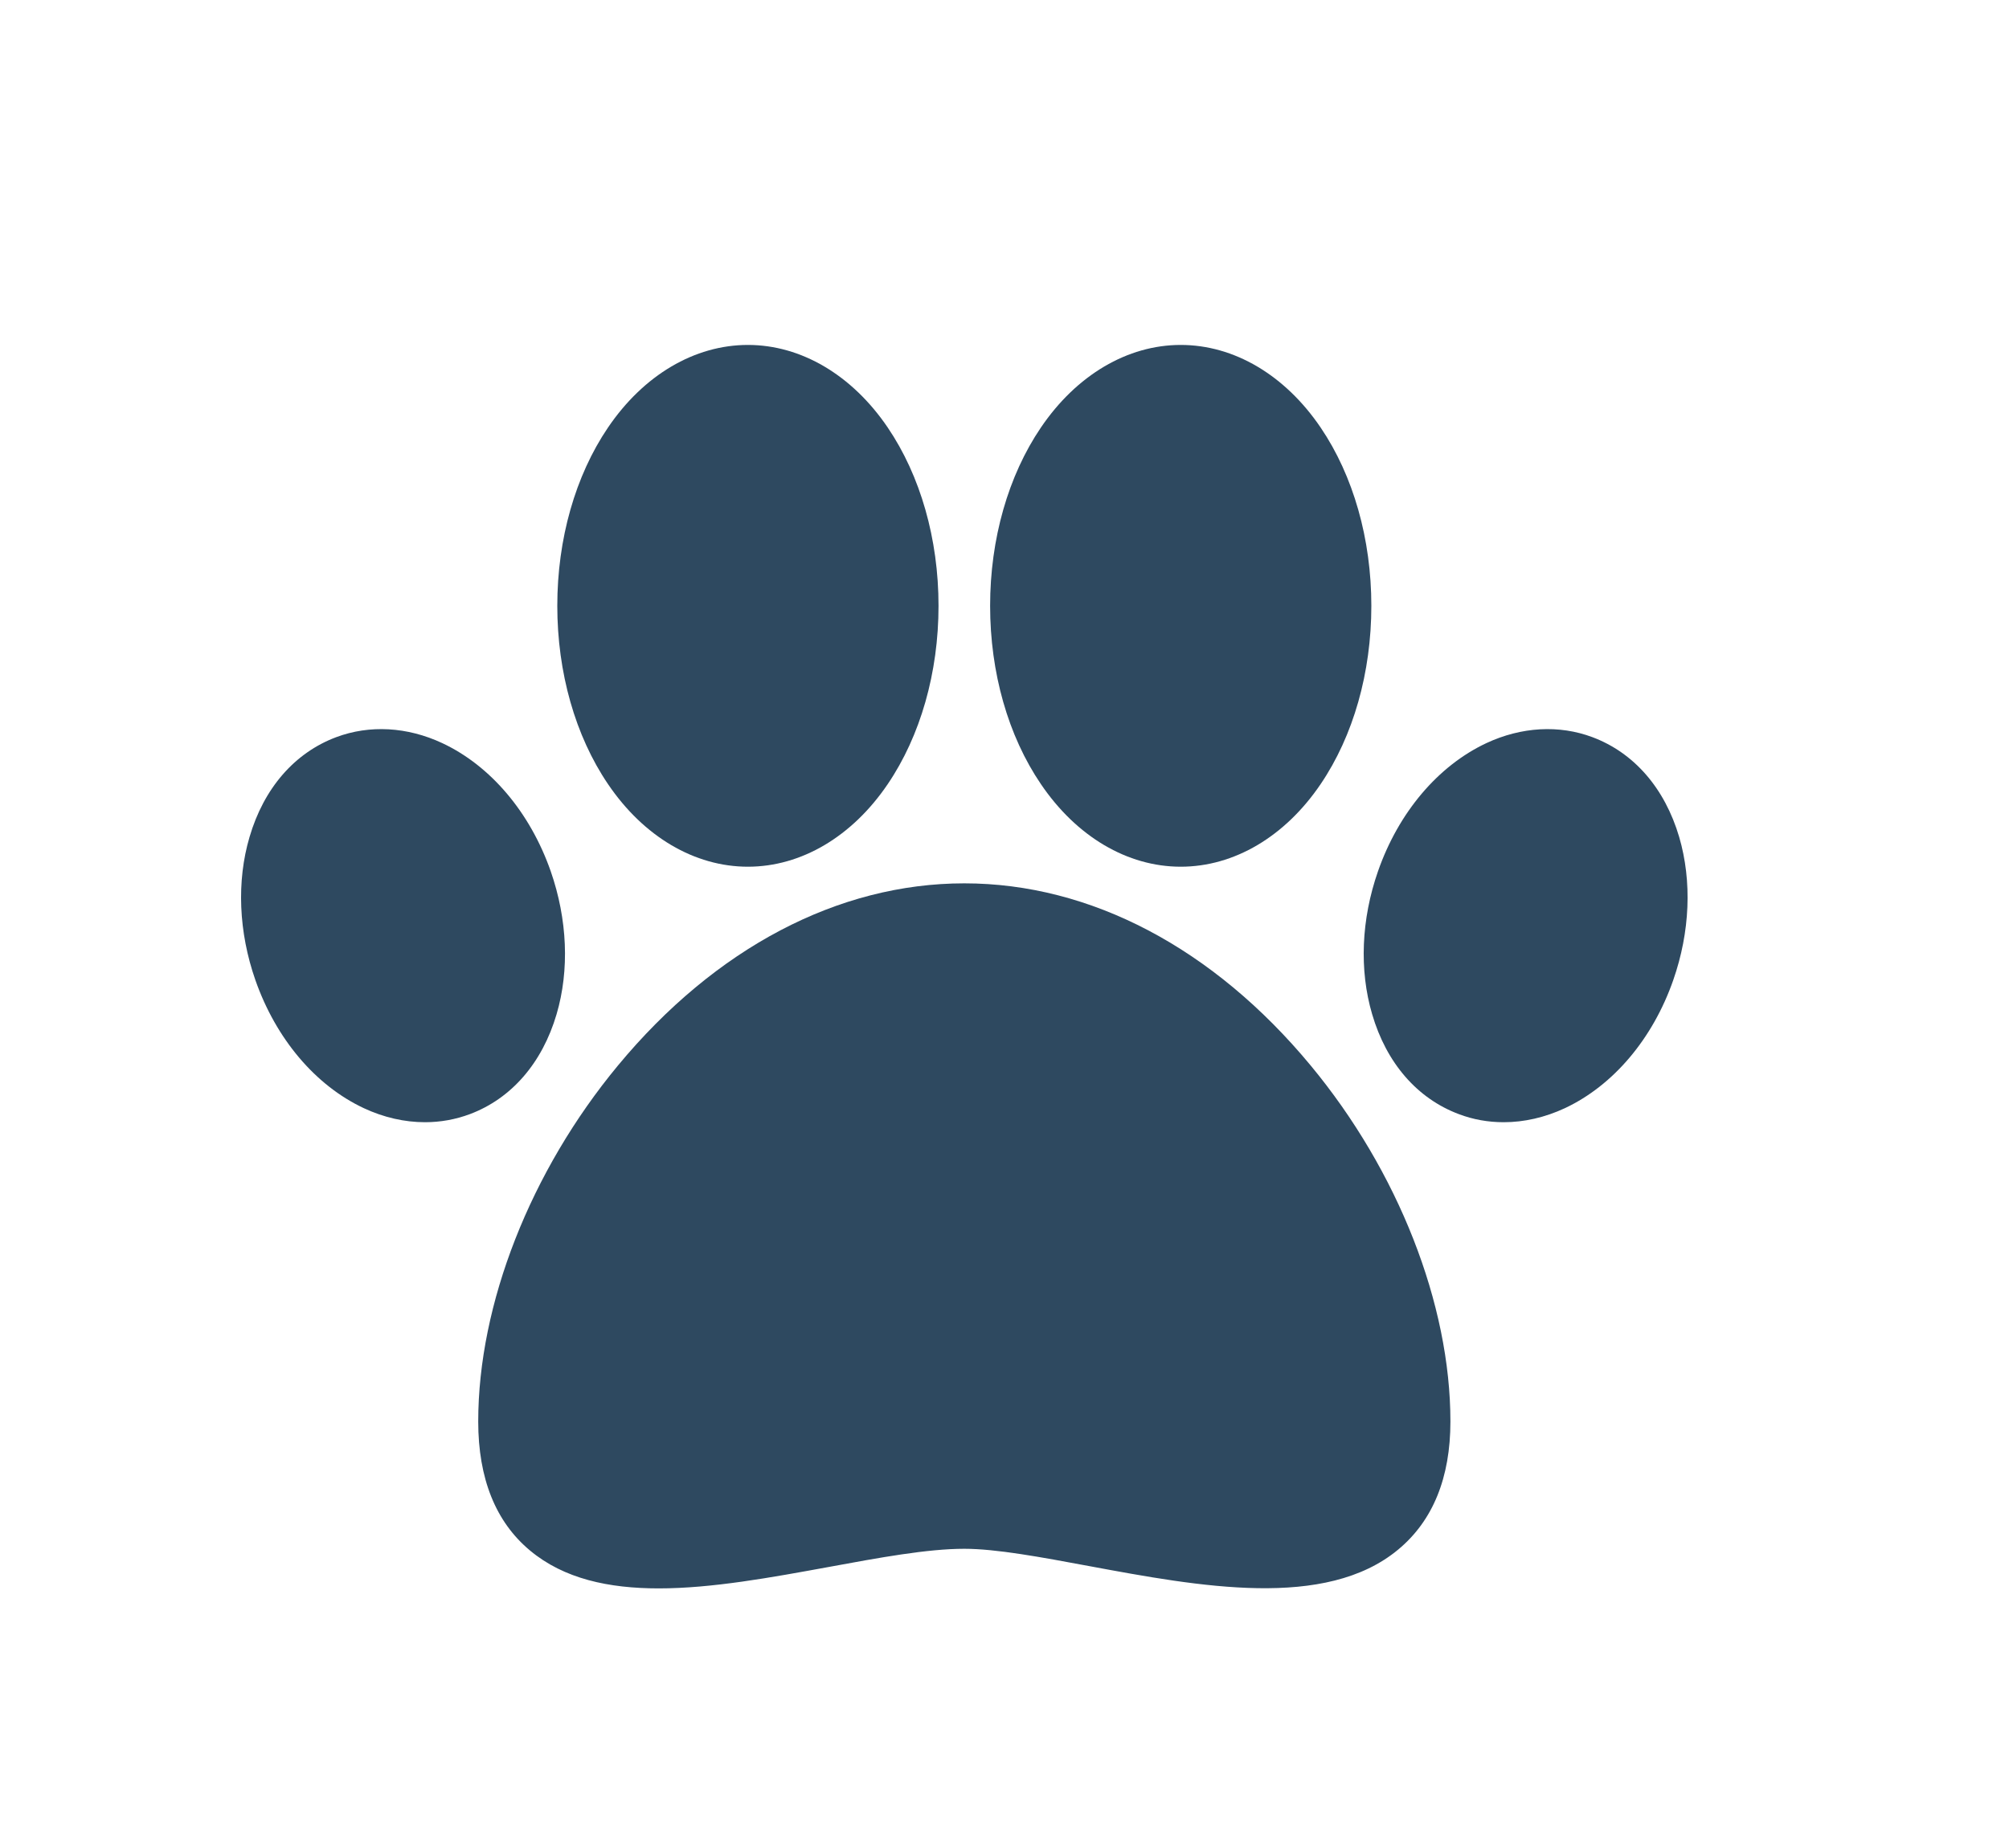 <svg width="25" height="23" viewBox="0 0 25 23" fill="none" xmlns="http://www.w3.org/2000/svg">
<path d="M16.31 13.261C15.099 11.799 13.569 10.994 12 10.994C10.431 10.994 8.901 11.799 7.69 13.261C6.601 14.575 5.951 16.232 5.951 17.692C5.951 18.401 6.168 18.942 6.596 19.298C7.018 19.65 7.575 19.769 8.197 19.769C8.858 19.769 9.593 19.634 10.315 19.502C10.945 19.386 11.541 19.276 12 19.276C12.396 19.276 12.955 19.38 13.546 19.49C14.929 19.747 16.495 20.038 17.4 19.285C17.831 18.927 18.049 18.391 18.049 17.692C18.049 16.232 17.399 14.575 16.31 13.261Z" fill="#2E4960"/>
<path d="M16.434 5.321C15.991 4.668 15.357 4.293 14.693 4.293C14.03 4.293 13.396 4.668 12.953 5.321C12.546 5.921 12.321 6.709 12.321 7.54C12.321 8.371 12.545 9.159 12.953 9.759C13.396 10.413 14.03 10.787 14.693 10.787C15.357 10.787 15.991 10.413 16.434 9.759C16.841 9.159 17.065 8.371 17.065 7.54C17.065 6.709 16.841 5.921 16.434 5.321Z" fill="#2E4960"/>
<path d="M20.896 10.418C20.717 9.81 20.334 9.369 19.817 9.175C19.402 9.019 18.933 9.045 18.496 9.249C17.895 9.531 17.403 10.112 17.148 10.843C16.939 11.441 16.913 12.073 17.075 12.623C17.253 13.231 17.636 13.672 18.153 13.866C18.331 13.934 18.52 13.967 18.712 13.967C18.966 13.967 19.225 13.908 19.474 13.792C20.075 13.51 20.567 12.929 20.822 12.198V12.198C21.031 11.6 21.057 10.968 20.896 10.418Z" fill="#2E4960"/>
<path d="M11.047 5.321C10.604 4.668 9.97 4.293 9.307 4.293C8.643 4.293 8.009 4.668 7.566 5.321C7.159 5.921 6.935 6.709 6.935 7.54C6.935 8.371 7.159 9.159 7.566 9.759C8.009 10.413 8.643 10.787 9.307 10.787C9.97 10.787 10.604 10.413 11.047 9.759C11.454 9.159 11.679 8.371 11.679 7.54C11.679 6.709 11.454 5.921 11.047 5.321Z" fill="#2E4960"/>
<path d="M6.853 10.843C6.597 10.112 6.106 9.531 5.504 9.249C5.068 9.045 4.599 9.019 4.183 9.175C3.666 9.369 3.283 9.81 3.105 10.418C2.943 10.968 2.969 11.6 3.178 12.198V12.198C3.434 12.929 3.925 13.51 4.527 13.792C4.775 13.908 5.035 13.967 5.289 13.967C5.48 13.967 5.669 13.933 5.848 13.866C6.364 13.672 6.747 13.231 6.926 12.623C7.088 12.073 7.061 11.441 6.853 10.843Z" fill="#2E4960"/>
</svg>
